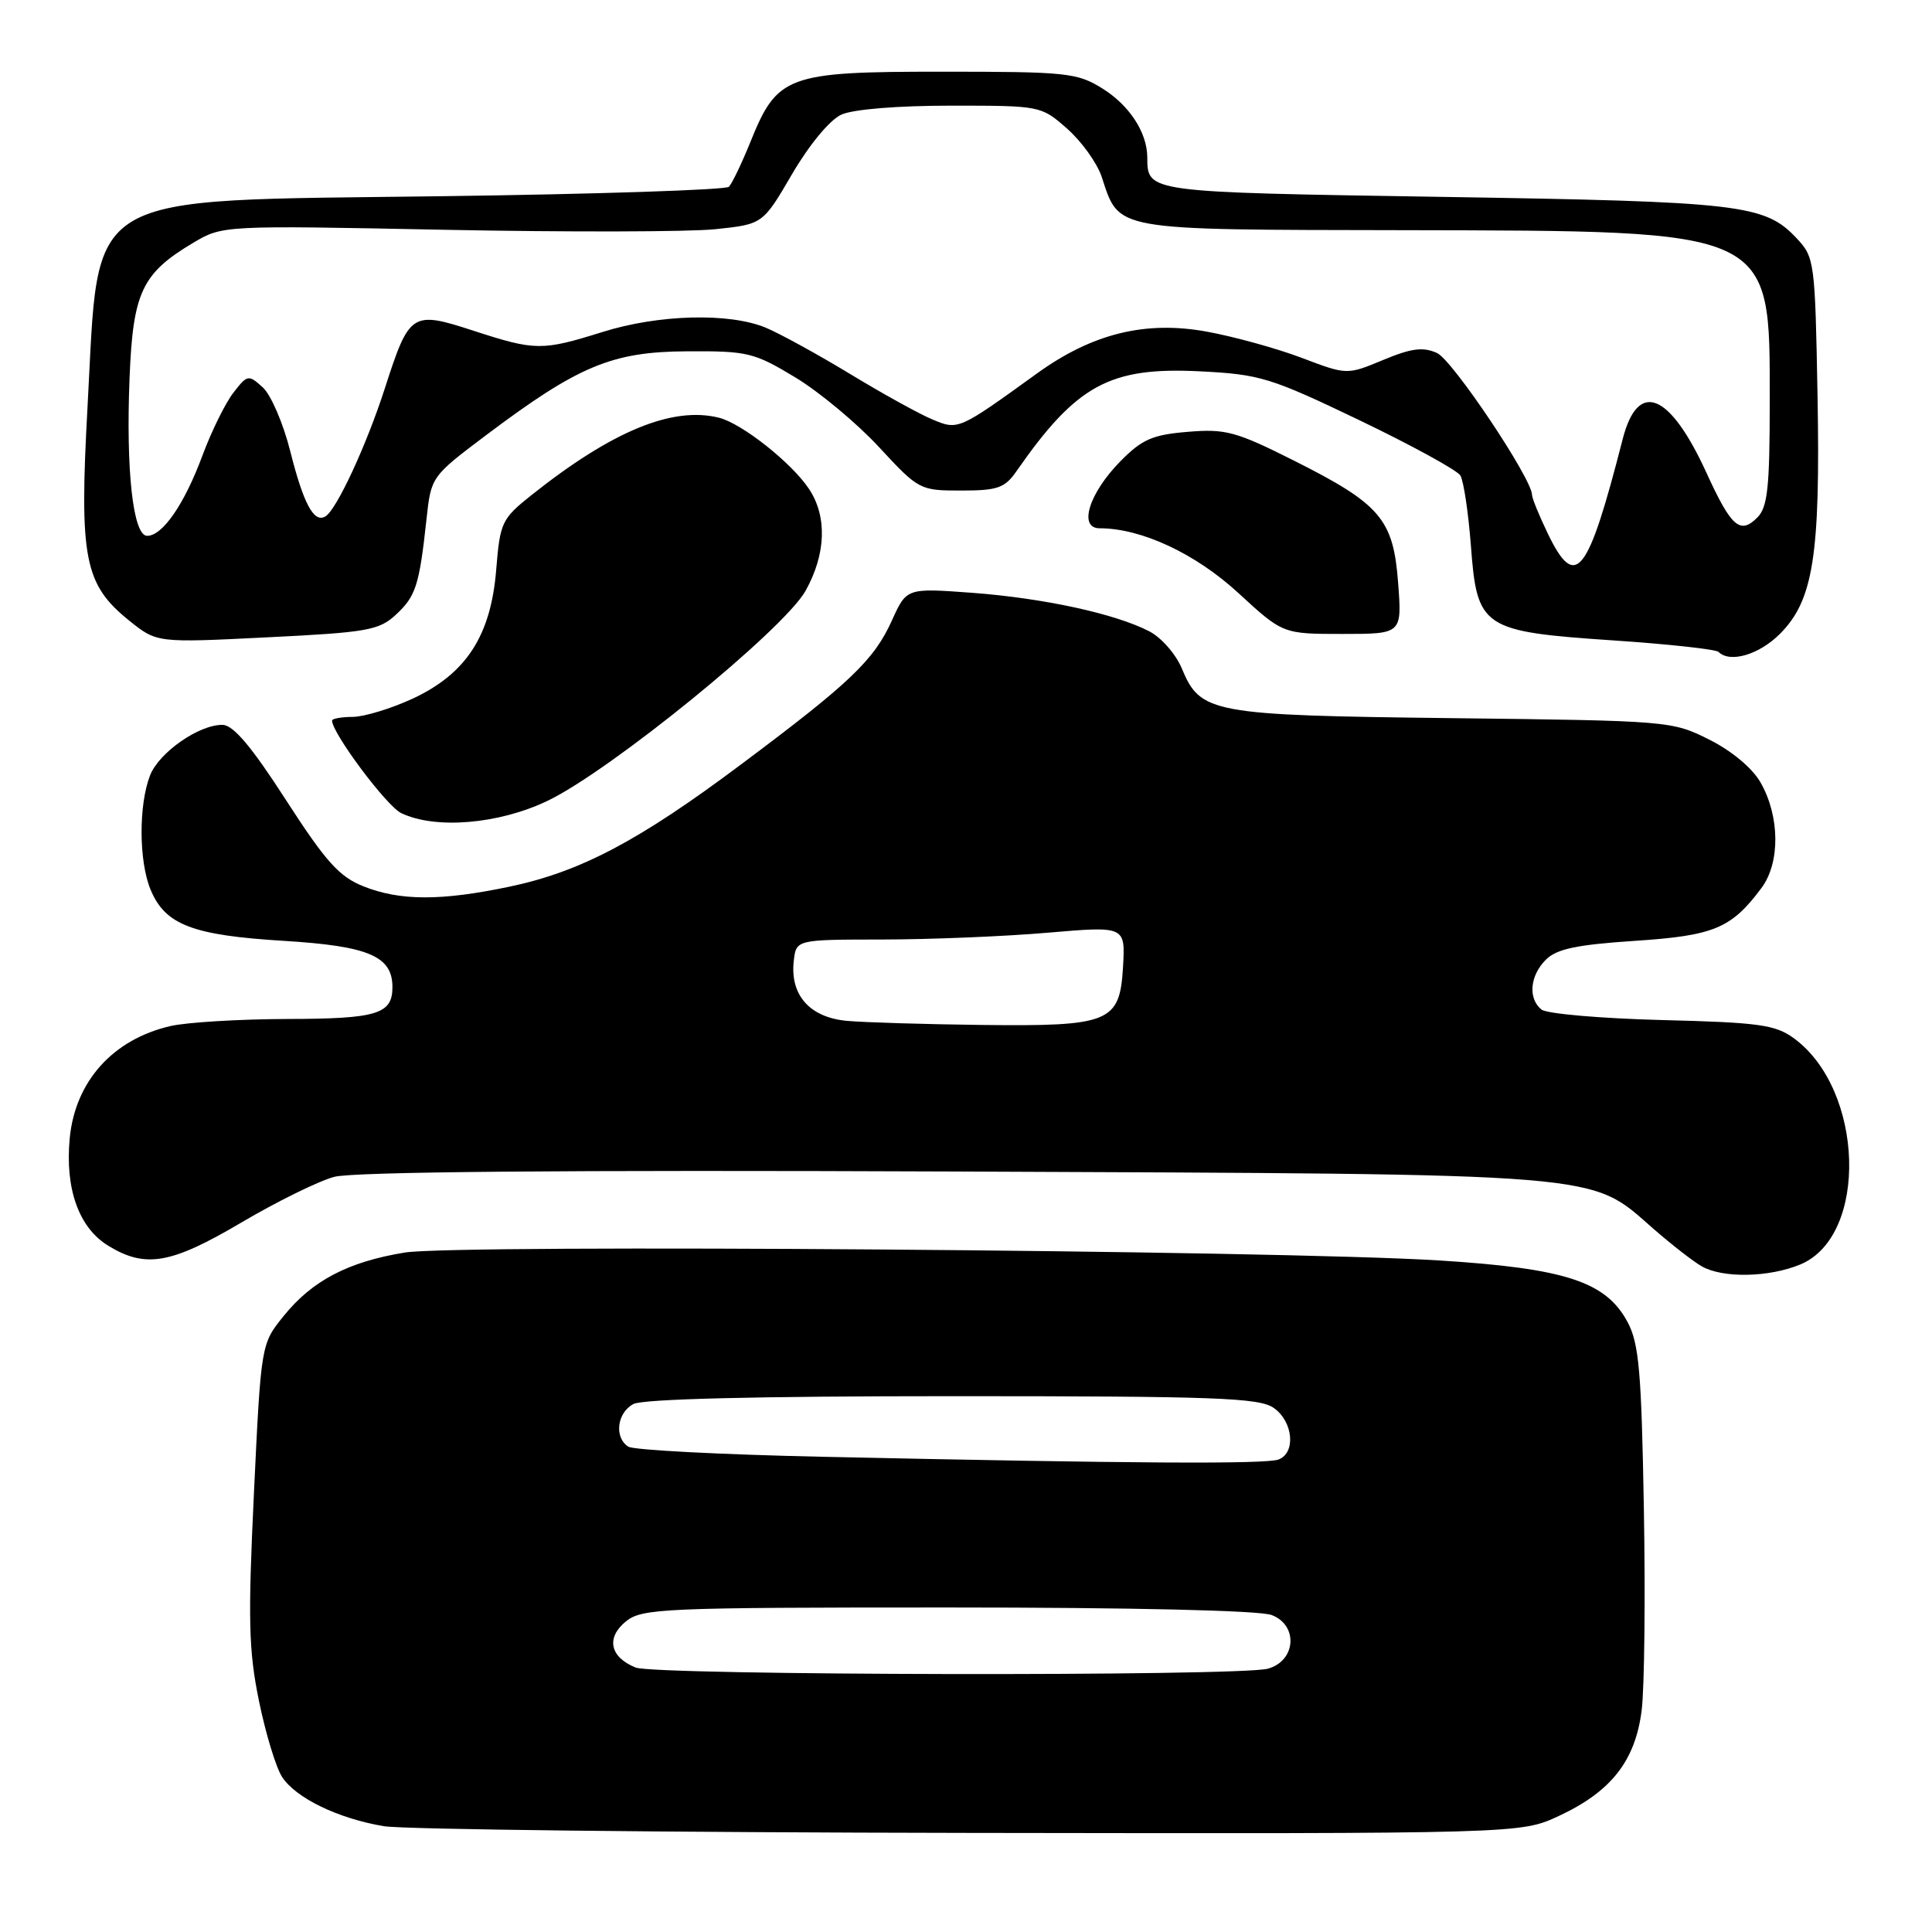 <?xml version="1.0" encoding="UTF-8" standalone="no"?>
<!DOCTYPE svg PUBLIC "-//W3C//DTD SVG 1.1//EN" "http://www.w3.org/Graphics/SVG/1.1/DTD/svg11.dtd" >
<svg xmlns="http://www.w3.org/2000/svg" xmlns:xlink="http://www.w3.org/1999/xlink" version="1.1" viewBox="0 0 256 256">
 <g >
 <path fill="currentColor"
d=" M 206.54 240.63 C 213.49 237.40 216.69 233.32 217.53 226.62 C 217.90 223.65 218.03 211.61 217.82 199.86 C 217.50 181.71 217.18 178.00 215.65 175.16 C 212.78 169.82 207.42 168.07 190.76 167.02 C 169.22 165.67 60.55 164.84 53.62 165.97 C 46.12 167.20 41.38 169.68 37.60 174.36 C 34.59 178.08 34.59 178.08 33.65 197.79 C 32.85 214.57 32.94 218.67 34.31 225.36 C 35.19 229.69 36.58 234.23 37.38 235.46 C 39.22 238.26 44.79 240.96 50.86 241.98 C 53.41 242.41 88.35 242.81 128.50 242.87 C 201.50 242.98 201.50 242.98 206.54 240.63 Z  M 238.57 167.54 C 247.60 163.76 247.03 144.38 237.69 137.57 C 235.23 135.78 233.07 135.48 220.19 135.16 C 212.11 134.95 204.94 134.33 204.25 133.77 C 202.45 132.30 202.71 129.29 204.84 127.16 C 206.26 125.74 208.90 125.18 216.59 124.67 C 227.11 123.98 229.40 123.03 233.40 117.67 C 235.90 114.32 235.85 108.17 233.28 103.68 C 232.20 101.78 229.46 99.49 226.48 98.00 C 221.57 95.53 221.11 95.50 192.52 95.16 C 160.42 94.78 159.08 94.53 156.58 88.54 C 155.80 86.67 153.86 84.46 152.28 83.65 C 147.78 81.32 138.29 79.26 128.82 78.55 C 120.13 77.91 120.13 77.91 118.19 82.20 C 115.81 87.47 112.68 90.46 98.18 101.30 C 84.65 111.43 76.90 115.52 67.50 117.49 C 58.47 119.39 52.99 119.38 48.15 117.44 C 44.94 116.16 43.16 114.17 37.88 105.99 C 33.36 98.97 30.92 96.07 29.50 96.05 C 26.40 95.99 21.07 99.70 19.88 102.75 C 18.36 106.66 18.39 114.12 19.95 117.88 C 21.88 122.54 25.48 123.93 37.63 124.67 C 48.86 125.36 52.00 126.70 52.00 130.80 C 52.00 134.38 49.96 135.00 38.05 135.02 C 31.70 135.04 24.73 135.46 22.58 135.96 C 14.96 137.72 9.97 143.28 9.24 150.81 C 8.60 157.52 10.45 162.70 14.35 165.07 C 19.29 168.09 22.67 167.49 32.00 161.98 C 36.68 159.22 42.20 156.50 44.28 155.94 C 46.76 155.26 74.77 155.02 126.28 155.23 C 213.90 155.60 210.50 155.32 219.10 162.83 C 221.52 164.94 224.40 167.18 225.50 167.80 C 228.30 169.39 234.42 169.27 238.57 167.54 Z  M 72.50 106.14 C 80.84 102.17 103.89 83.41 106.75 78.27 C 109.45 73.42 109.62 68.46 107.22 64.82 C 104.93 61.35 98.33 56.12 95.27 55.35 C 89.10 53.81 81.10 57.11 70.39 65.63 C 66.48 68.75 66.26 69.22 65.75 75.48 C 65.05 84.22 61.79 89.26 54.69 92.57 C 51.83 93.89 48.26 94.98 46.75 94.99 C 45.24 95.00 44.00 95.22 44.00 95.48 C 44.00 97.14 51.22 106.81 53.16 107.74 C 57.68 109.91 66.03 109.22 72.50 106.14 Z  M 235.85 83.99 C 240.28 79.56 241.22 73.59 240.83 52.33 C 240.51 34.69 240.43 34.08 238.07 31.58 C 233.85 27.08 230.72 26.72 191.21 26.09 C 151.67 25.46 152.06 25.52 152.02 20.80 C 151.99 17.53 149.63 13.94 146.08 11.73 C 142.73 9.64 141.36 9.50 124.83 9.50 C 104.26 9.50 103.00 9.96 99.42 18.84 C 98.27 21.68 96.99 24.34 96.58 24.75 C 96.17 25.16 79.03 25.73 58.49 26.00 C 10.23 26.65 13.20 24.88 11.60 53.87 C 10.49 74.02 11.16 77.44 17.14 82.25 C 20.79 85.18 20.79 85.18 35.39 84.45 C 48.67 83.80 50.22 83.52 52.46 81.45 C 55.10 79.00 55.56 77.58 56.51 68.82 C 57.12 63.16 57.14 63.14 64.40 57.67 C 76.63 48.47 81.09 46.60 91.04 46.55 C 99.06 46.50 99.92 46.71 105.37 50.00 C 108.55 51.92 113.56 56.09 116.48 59.25 C 121.73 64.92 121.88 65.00 127.36 65.00 C 132.19 65.00 133.14 64.67 134.70 62.42 C 142.64 51.01 147.04 48.61 158.93 49.20 C 166.96 49.60 168.30 50.01 180.11 55.67 C 187.04 59.00 193.07 62.30 193.50 63.00 C 193.94 63.71 194.56 67.89 194.90 72.29 C 195.72 83.24 196.38 83.68 213.80 84.86 C 221.11 85.35 227.37 86.04 227.71 86.38 C 229.22 87.89 233.09 86.76 235.85 83.99 Z  M 185.26 77.25 C 184.63 68.79 182.94 66.80 171.41 61.01 C 163.78 57.18 162.39 56.80 157.40 57.22 C 152.73 57.60 151.33 58.21 148.49 61.09 C 144.30 65.33 142.84 70.00 145.71 70.00 C 151.23 70.00 158.38 73.33 164.07 78.56 C 169.98 84.00 169.98 84.00 177.88 84.00 C 185.77 84.00 185.77 84.00 185.26 77.25 Z  M 84.23 220.96 C 80.82 219.59 80.27 217.01 82.94 214.84 C 85.07 213.12 87.85 213.00 125.55 213.00 C 150.02 213.00 166.90 213.39 168.50 214.00 C 172.06 215.35 171.73 220.08 168.00 221.11 C 164.23 222.15 86.84 222.01 84.23 220.96 Z  M 109.00 193.03 C 95.53 192.74 83.94 192.14 83.25 191.69 C 81.36 190.47 81.75 187.20 83.93 186.04 C 85.18 185.37 100.31 185.00 126.21 185.00 C 161.11 185.00 166.86 185.21 168.78 186.56 C 171.35 188.36 171.74 192.50 169.42 193.39 C 167.76 194.03 149.80 193.92 109.00 193.03 Z  M 112.23 135.27 C 107.29 134.82 104.66 131.85 105.18 127.31 C 105.50 124.50 105.50 124.50 117.00 124.49 C 123.33 124.48 133.14 124.08 138.81 123.59 C 149.11 122.71 149.11 122.71 148.81 128.08 C 148.38 135.49 147.11 136.01 130.00 135.81 C 122.58 135.72 114.58 135.48 112.23 135.27 Z  M 205.11 70.74 C 203.95 68.33 203.00 66.01 203.00 65.57 C 203.00 63.44 192.48 47.72 190.42 46.78 C 188.56 45.94 187.04 46.13 183.27 47.70 C 178.48 49.69 178.48 49.69 172.49 47.42 C 169.20 46.17 163.55 44.61 159.94 43.95 C 151.78 42.45 144.72 44.19 137.37 49.51 C 127.00 57.00 126.97 57.02 123.55 55.58 C 121.83 54.87 116.94 52.16 112.67 49.57 C 108.40 46.98 103.37 44.22 101.49 43.43 C 96.66 41.41 87.28 41.65 79.84 43.99 C 71.81 46.50 70.93 46.49 62.73 43.82 C 54.55 41.16 54.25 41.36 50.98 51.50 C 48.56 58.99 44.62 67.50 43.13 68.42 C 41.61 69.36 40.22 66.78 38.46 59.79 C 37.54 56.12 35.90 52.31 34.82 51.33 C 32.92 49.61 32.78 49.64 30.93 52.03 C 29.87 53.39 28.03 57.12 26.84 60.32 C 24.44 66.80 21.55 71.00 19.50 71.00 C 17.63 71.00 16.67 62.37 17.17 50.02 C 17.62 38.73 18.82 36.21 25.59 32.18 C 29.50 29.86 29.50 29.86 59.00 30.45 C 75.22 30.77 91.33 30.73 94.79 30.37 C 101.08 29.71 101.08 29.71 104.97 23.04 C 107.25 19.15 109.95 15.89 111.48 15.19 C 113.04 14.48 118.92 14.00 126.01 14.00 C 137.87 14.00 137.95 14.01 141.40 17.05 C 143.31 18.73 145.37 21.60 145.98 23.43 C 148.36 30.64 147.18 30.43 185.82 30.50 C 235.27 30.60 234.50 30.24 234.50 53.18 C 234.50 64.64 234.22 67.21 232.85 68.58 C 230.57 70.86 229.40 69.83 226.13 62.68 C 221.24 51.99 217.03 50.30 215.01 58.20 C 210.38 76.28 208.78 78.31 205.11 70.74 Z "/>
</g>
</svg>